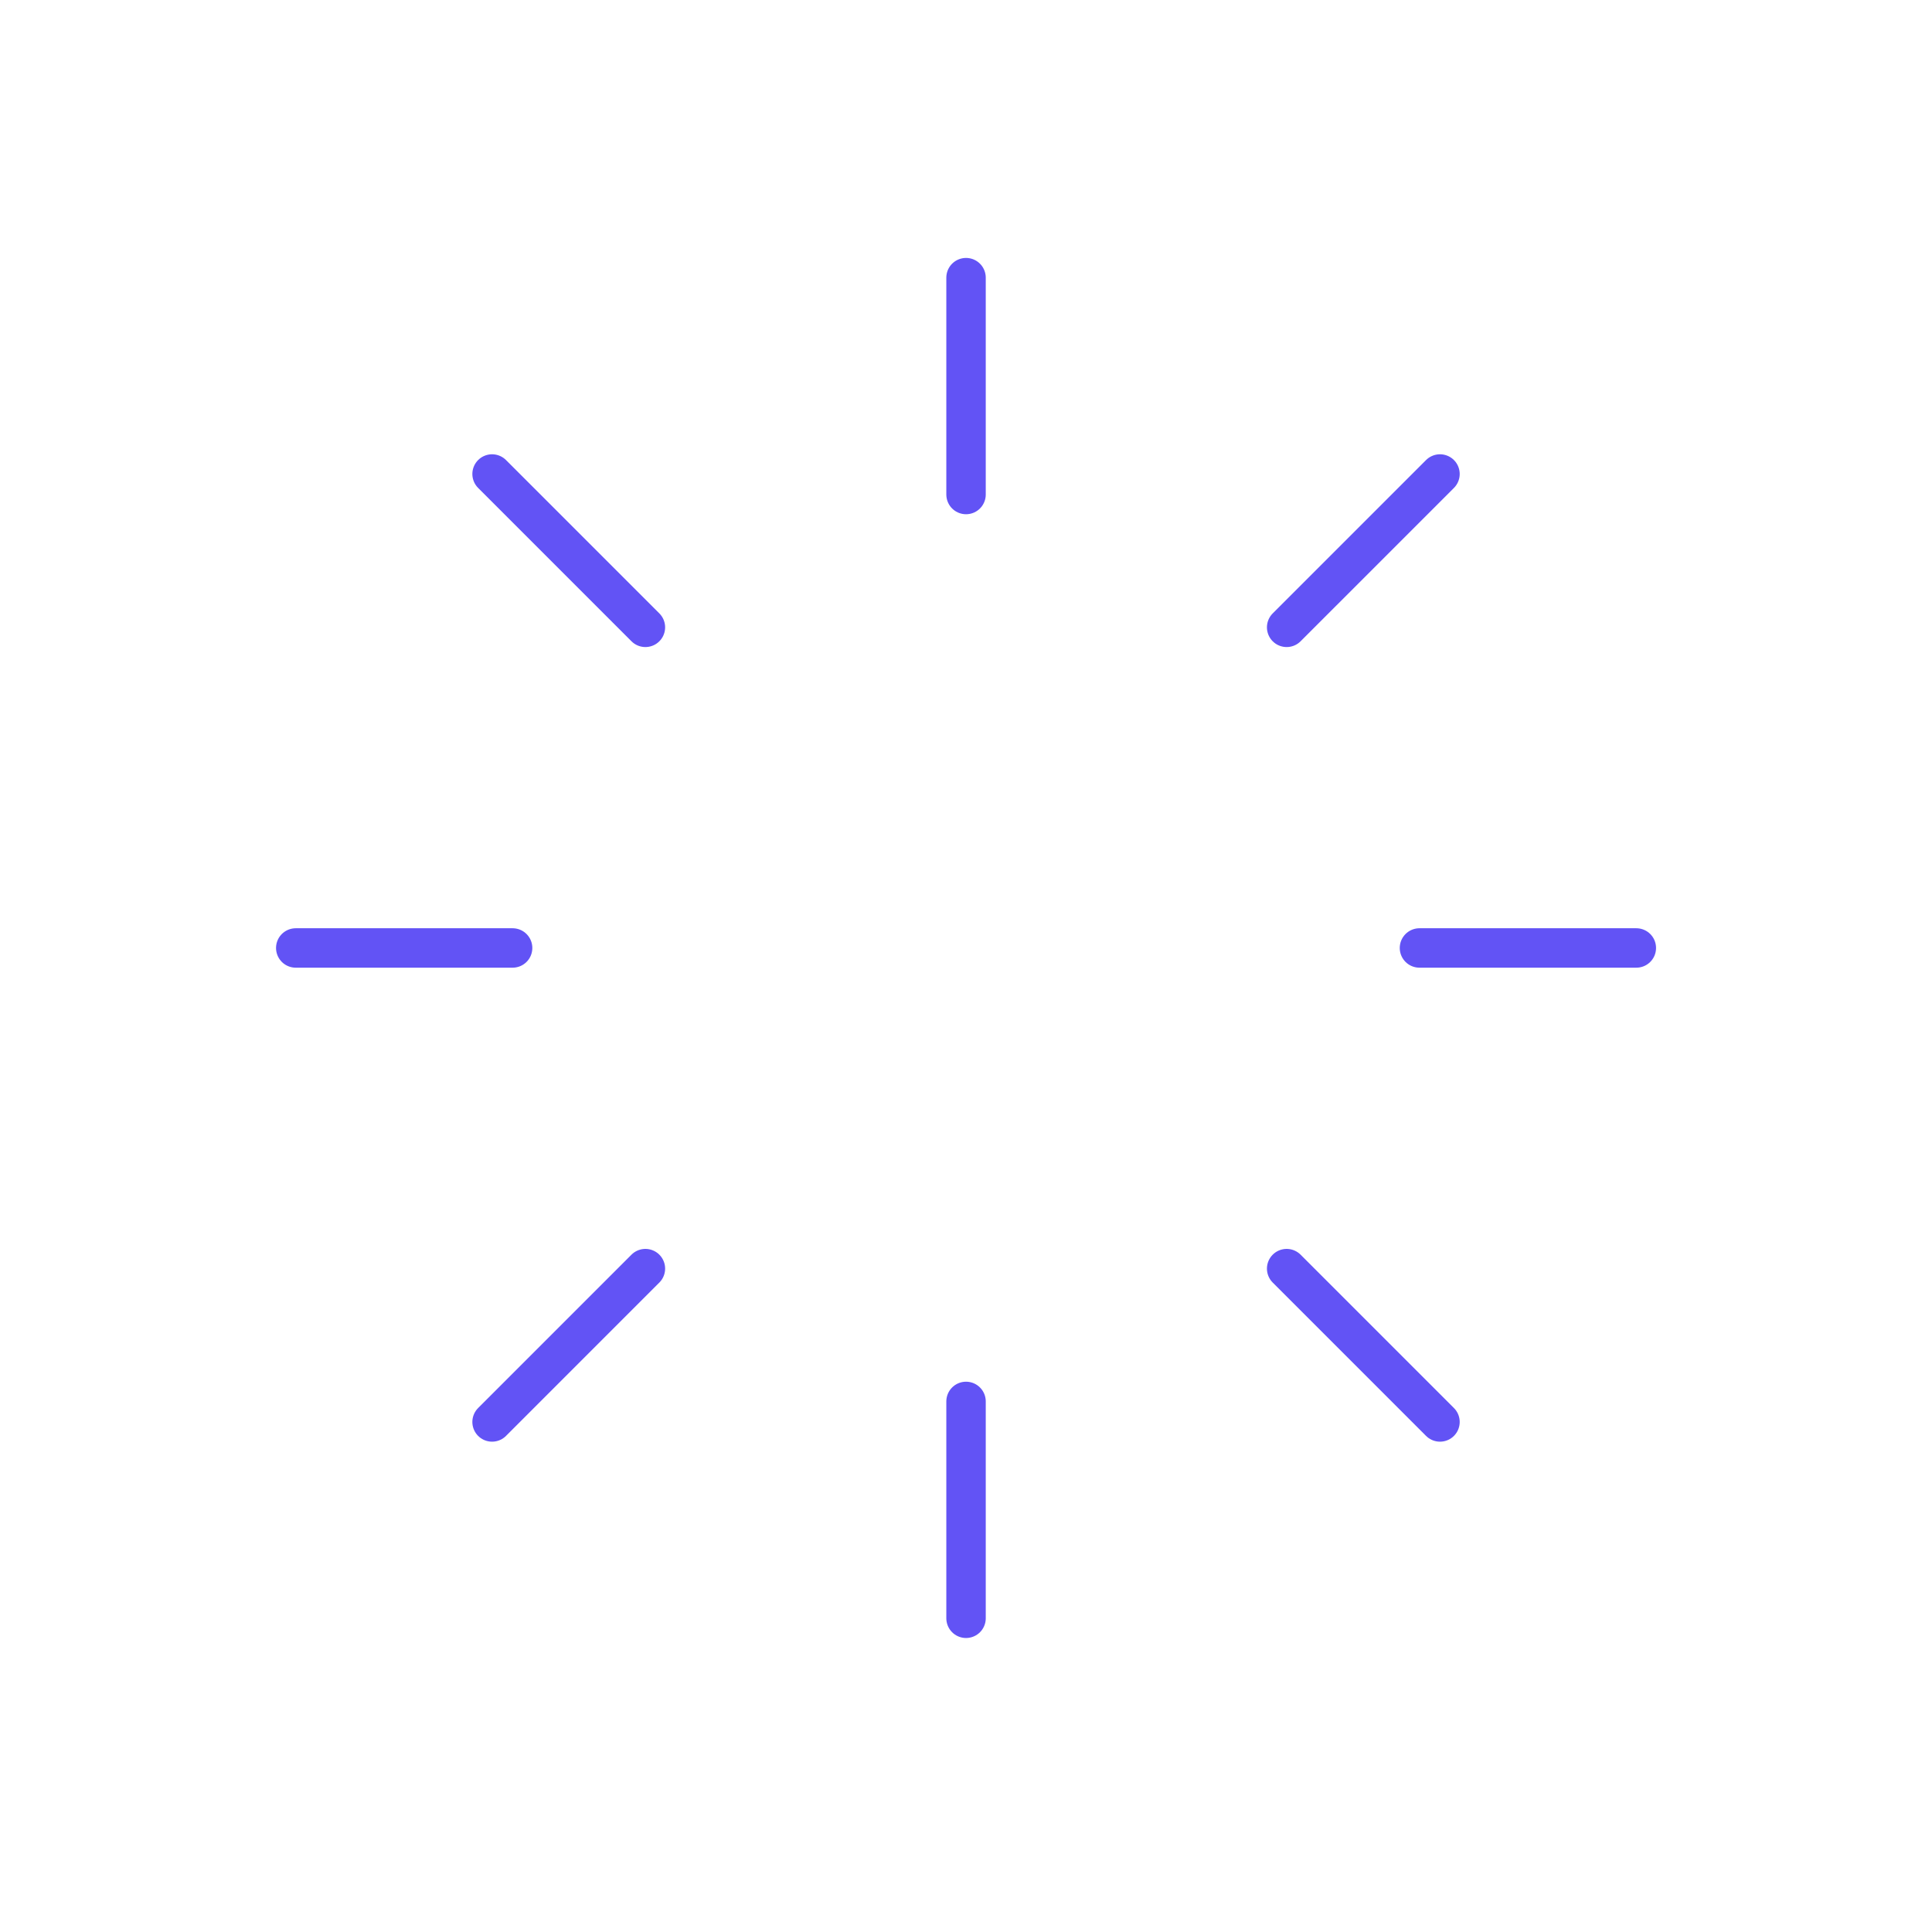 <svg width="98" height="97" viewBox="0 0 98 97" fill="none" xmlns="http://www.w3.org/2000/svg">
<g id="Group 1000008855">
<g id="Group 1000008853">
<g id="Group 1000008851">
<path id="Line 14" d="M49.002 14.083V25.083" stroke="#6253F5" stroke-width="2" stroke-linecap="round"/>
<path id="Line 15" d="M49.002 71.083V82.083" stroke="#6253F5" stroke-width="2" stroke-linecap="round"/>
</g>
<g id="Group 1000008852">
<path id="Line 14_2" d="M83.002 48.083L72.002 48.083" stroke="#6253F5" stroke-width="2" stroke-linecap="round"/>
<path id="Line 15_2" d="M26.002 48.083L15.002 48.083" stroke="#6253F5" stroke-width="2" stroke-linecap="round"/>
</g>
</g>
<g id="Group 1000008854">
<g id="Group 1000008851_2">
<path id="Line 14_3" d="M73.043 24.042L65.265 31.82" stroke="#6253F5" stroke-width="2" stroke-linecap="round"/>
<path id="Line 15_3" d="M32.738 64.347L24.96 72.125" stroke="#6253F5" stroke-width="2" stroke-linecap="round"/>
</g>
<g id="Group 1000008852_2">
<path id="Line 14_4" d="M73.043 72.125L65.265 64.347" stroke="#6253F5" stroke-width="2" stroke-linecap="round"/>
<path id="Line 15_4" d="M32.738 31.82L24.96 24.042" stroke="#6253F5" stroke-width="2" stroke-linecap="round"/>
</g>
</g>
</g>
</svg>
